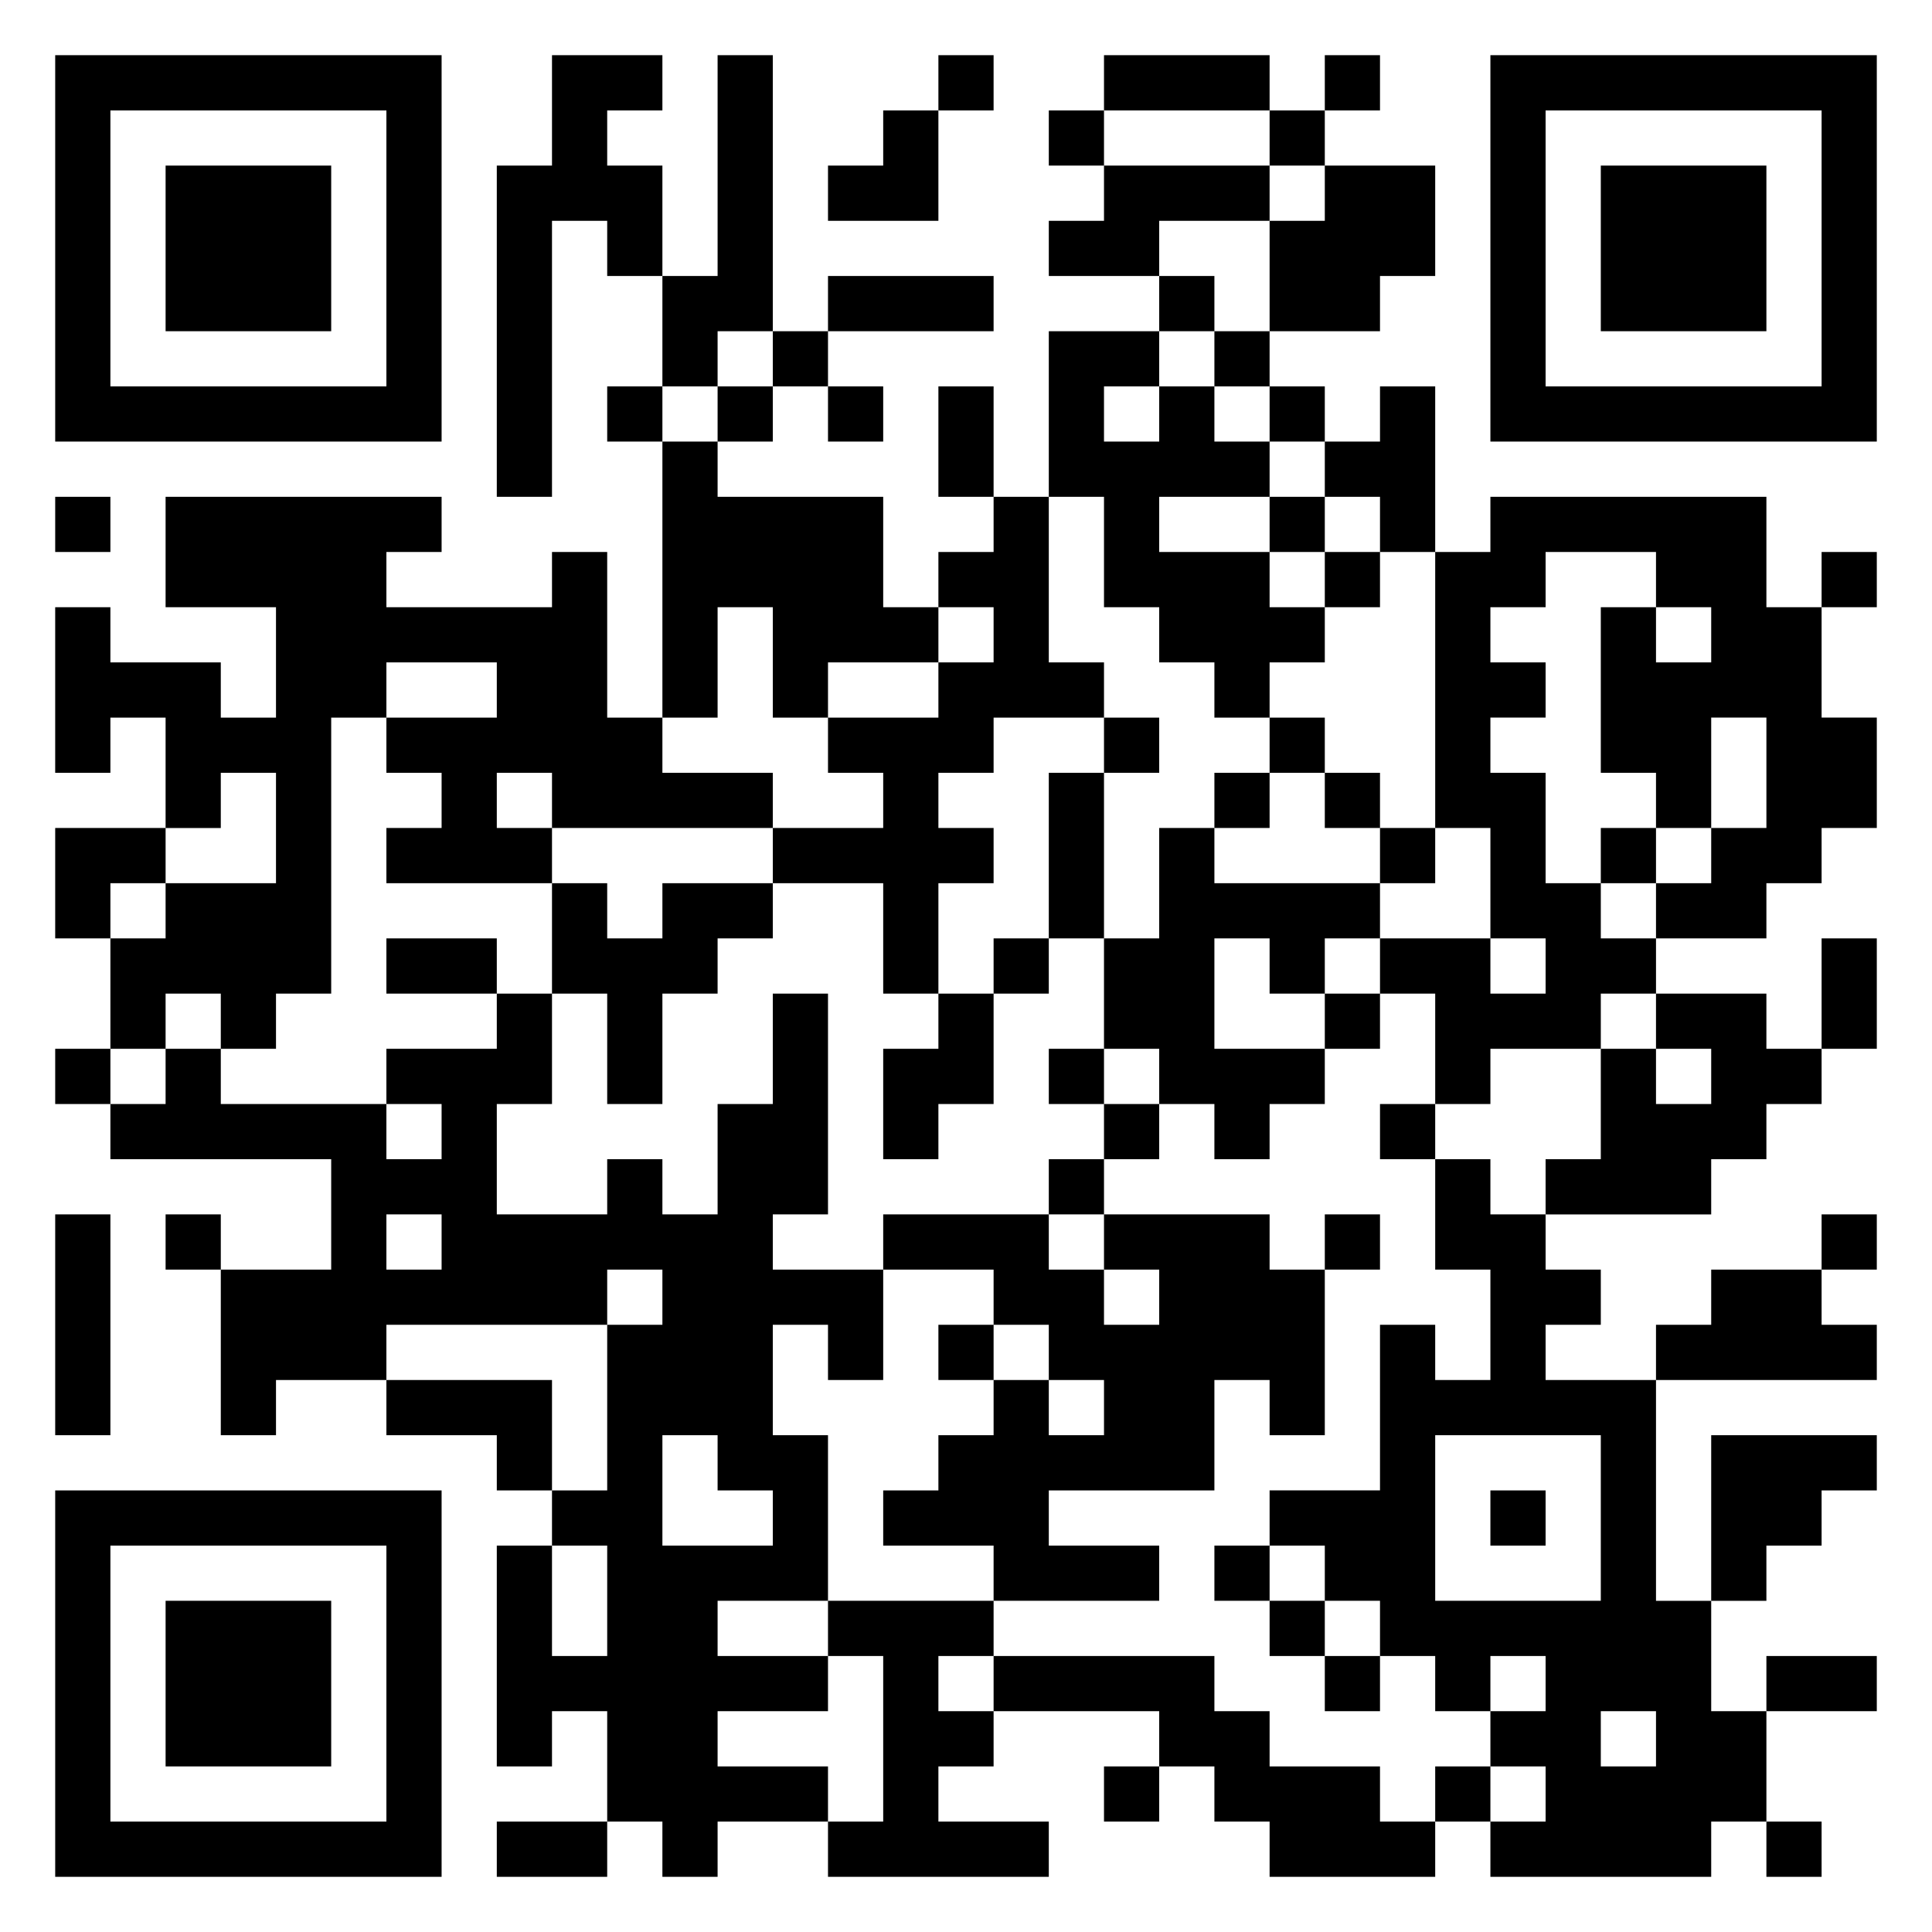 <svg xmlns="http://www.w3.org/2000/svg" viewBox="0 0 35 35"><path d="M1 1h7v7h-7zM10 1h2v1h-1v1h1v2h-1v-1h-1v5h-1v-6h1zM13 1h1v5h-1v1h-1v-2h1zM17 1h1v1h-1zM20 1h3v1h-3zM24 1h1v1h-1zM27 1h7v7h-7zM2 2v5h5v-5zM16 2h1v2h-2v-1h1zM19 2h1v1h-1zM23 2h1v1h-1zM28 2v5h5v-5zM3 3h3v3h-3zM20 3h3v1h-2v1h-2v-1h1zM24 3h2v2h-1v1h-2v-2h1zM29 3h3v3h-3zM15 5h3v1h-3zM21 5h1v1h-1zM14 6h1v1h-1zM19 6h2v1h-1v1h1v-1h1v1h1v1h-2v1h2v1h1v1h-1v1h-1v-1h-1v-1h-1v-2h-1zM22 6h1v1h-1zM11 7h1v1h-1zM13 7h1v1h-1zM15 7h1v1h-1zM17 7h1v2h-1zM23 7h1v1h-1zM25 7h1v3h-1v-1h-1v-1h1zM12 8h1v1h3v2h1v1h-2v1h-1v-2h-1v2h-1zM1 9h1v1h-1zM3 9h5v1h-1v1h3v-1h1v3h1v1h2v1h-4v-1h-1v1h1v1h-3v-1h1v-1h-1v-1h2v-1h-2v1h-1v5h-1v1h-1v-1h-1v1h-1v-2h1v-1h2v-2h-1v1h-1v-2h-1v1h-1v-3h1v1h2v1h1v-2h-2zM18 9h1v3h1v1h-2v1h-1v1h1v1h-1v2h-1v-2h-2v-1h2v-1h-1v-1h2v-1h1v-1h-1v-1h1zM23 9h1v1h-1zM27 9h5v2h1v2h1v2h-1v1h-1v1h-2v-1h1v-1h1v-2h-1v2h-1v-1h-1v-3h1v1h1v-1h-1v-1h-2v1h-1v1h1v1h-1v1h1v2h1v1h1v1h-1v1h-2v1h-1v-2h-1v-1h2v1h1v-1h-1v-2h-1v-5h1zM24 10h1v1h-1zM33 10h1v1h-1zM20 13h1v1h-1zM23 13h1v1h-1zM19 14h1v3h-1zM22 14h1v1h-1zM24 14h1v1h-1zM1 15h2v1h-1v1h-1zM21 15h1v1h3v1h-1v1h-1v-1h-1v2h2v1h-1v1h-1v-1h-1v-1h-1v-2h1zM25 15h1v1h-1zM29 15h1v1h-1zM10 16h1v1h1v-1h2v1h-1v1h-1v2h-1v-2h-1zM7 17h2v1h-2zM18 17h1v1h-1zM33 17h1v2h-1zM9 18h1v2h-1v2h2v-1h1v1h1v-2h1v-2h1v4h-1v1h2v2h-1v-1h-1v2h1v3h-2v1h2v1h-2v1h2v1h-2v1h-1v-1h-1v-2h-1v1h-1v-4h1v2h1v-2h-1v-1h1v-3h1v-1h-1v1h-4v1h-2v1h-1v-3h2v-2h-4v-1h1v-1h1v1h3v1h1v-1h-1v-1h2zM17 18h1v2h-1v1h-1v-2h1zM24 18h1v1h-1zM30 18h2v1h1v1h-1v1h-1v1h-3v-1h1v-2h1v1h1v-1h-1zM1 19h1v1h-1zM19 19h1v1h-1zM20 20h1v1h-1zM25 20h1v1h-1zM19 21h1v1h-1zM26 21h1v1h1v1h1v1h-1v1h2v4h1v2h1v2h-1v1h-4v-1h1v-1h-1v-1h1v-1h-1v1h-1v-1h-1v-1h-1v-1h-1v-1h2v-3h1v1h1v-2h-1zM1 22h1v4h-1zM3 22h1v1h-1zM7 22v1h1v-1zM16 22h3v1h1v1h1v-1h-1v-1h3v1h1v3h-1v-1h-1v2h-3v1h2v1h-3v-1h-2v-1h1v-1h1v-1h1v1h1v-1h-1v-1h-1v-1h-2zM24 22h1v1h-1zM33 22h1v1h-1zM31 23h2v1h1v1h-4v-1h1zM17 24h1v1h-1zM7 25h3v2h-1v-1h-2zM12 26v2h2v-1h-1v-1zM26 26v3h3v-3zM31 26h3v1h-1v1h-1v1h-1zM1 27h7v7h-7zM27 27h1v1h-1zM2 28v5h5v-5zM22 28h1v1h-1zM3 29h3v3h-3zM15 29h3v1h-1v1h1v1h-1v1h2v1h-4v-1h1v-3h-1zM23 29h1v1h-1zM18 30h4v1h1v1h2v1h1v1h-3v-1h-1v-1h-1v-1h-3zM24 30h1v1h-1zM32 30h2v1h-2zM29 31v1h1v-1zM20 32h1v1h-1zM26 32h1v1h-1zM9 33h2v1h-2zM32 33h1v1h-1z"/></svg>